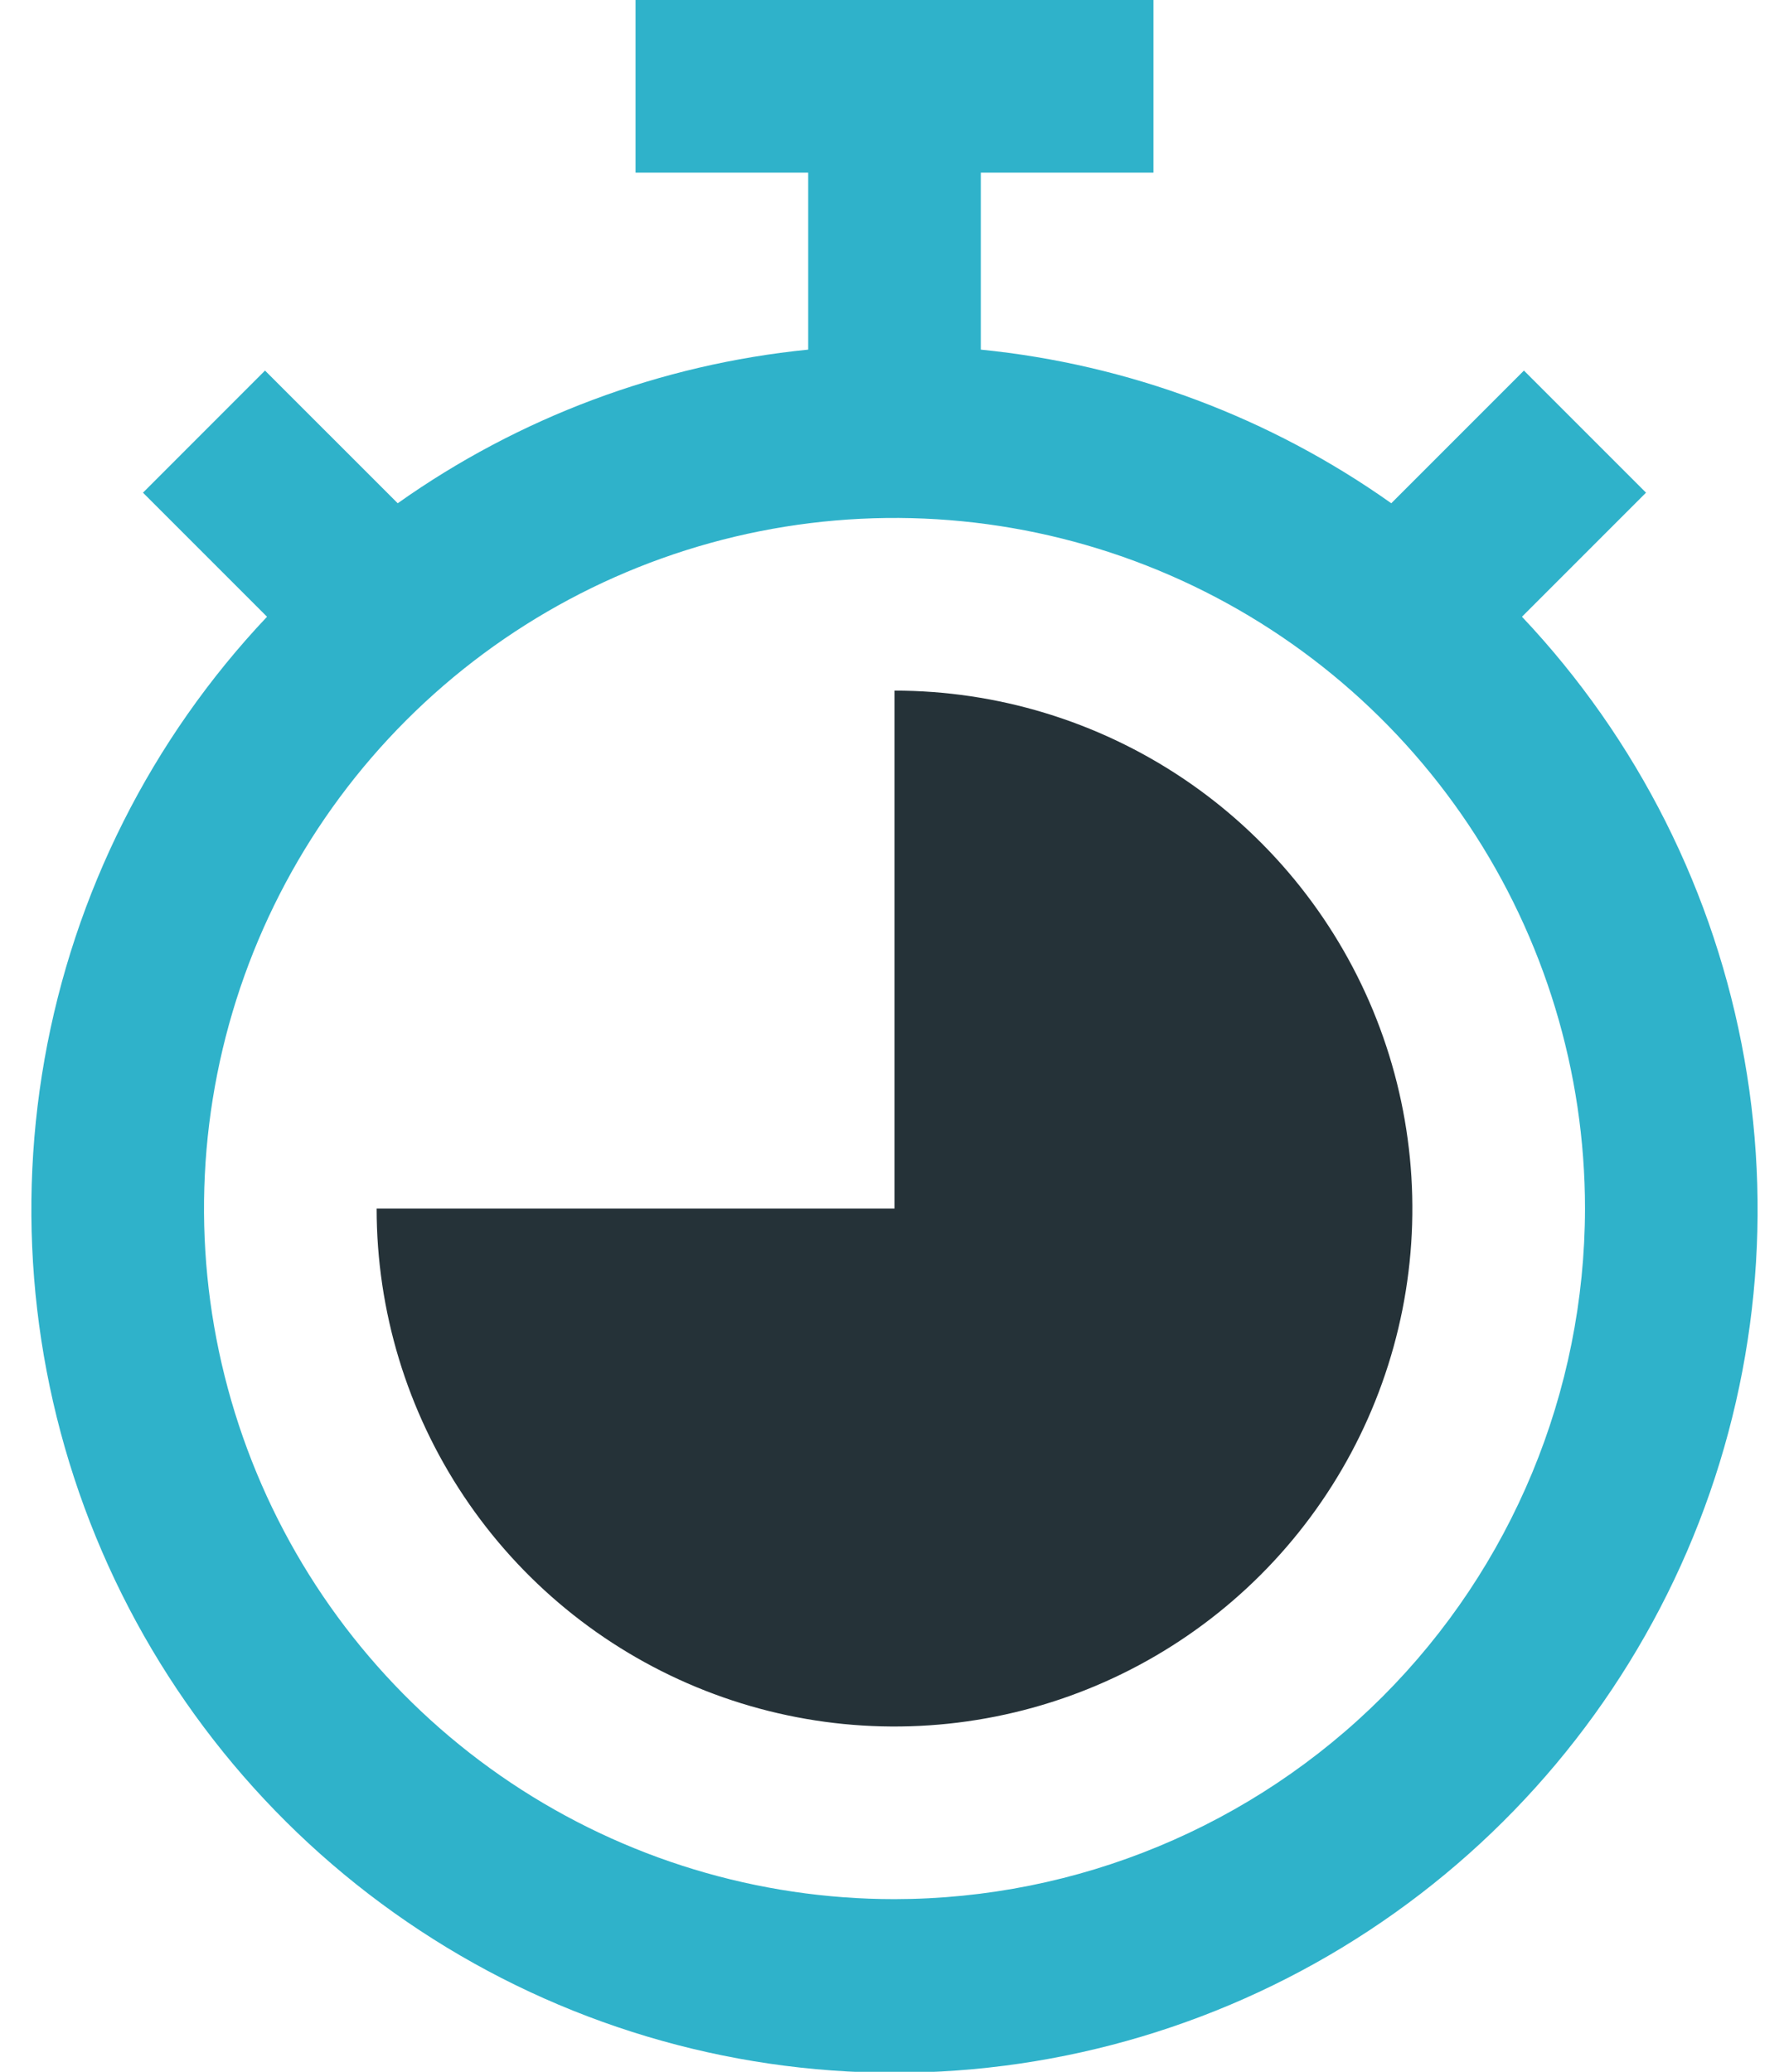 <svg width="38" height="44" viewBox="0 0 38 44" fill="none" xmlns="http://www.w3.org/2000/svg">
<path d="M32.328 13.098L34.963 10.463L32.37 7.87L29.552 10.688C26.978 8.864 23.973 7.739 20.833 7.425V3.667H24.5V0H13.5V3.667H17.167V7.425C14.027 7.739 11.022 8.864 8.448 10.688L5.629 7.87L3.037 10.463L5.672 13.098C3.212 15.701 1.57 18.968 0.946 22.495C0.323 26.022 0.746 29.654 2.164 32.943C3.582 36.232 5.932 39.034 8.924 41.002C11.915 42.971 15.418 44.02 19 44.02C22.581 44.02 26.084 42.971 29.076 41.002C32.068 39.034 34.418 36.232 35.836 32.943C37.254 29.654 37.677 26.022 37.053 22.495C36.43 18.968 34.787 15.701 32.328 13.098ZM19 40.333C16.099 40.333 13.264 39.473 10.852 37.862C8.44 36.25 6.56 33.959 5.45 31.279C4.34 28.599 4.049 25.65 4.615 22.805C5.181 19.96 6.578 17.347 8.629 15.296C10.68 13.245 13.294 11.848 16.139 11.282C18.984 10.716 21.933 11.006 24.613 12.116C27.293 13.226 29.583 15.106 31.195 17.518C32.806 19.93 33.667 22.766 33.667 25.667C33.662 29.555 32.116 33.283 29.366 36.033C26.616 38.782 22.889 40.329 19 40.333Z" fill="#2FB2CA"/>
<path d="M19 14.667V25.667H8C8 27.842 8.645 29.969 9.854 31.778C11.062 33.587 12.78 34.997 14.79 35.829C16.8 36.662 19.012 36.88 21.146 36.455C23.28 36.031 25.24 34.983 26.778 33.445C28.317 31.906 29.364 29.946 29.789 27.813C30.213 25.679 29.995 23.467 29.163 21.457C28.33 19.447 26.92 17.729 25.111 16.52C23.302 15.312 21.175 14.667 19 14.667Z" fill="#253238"/>
</svg>
